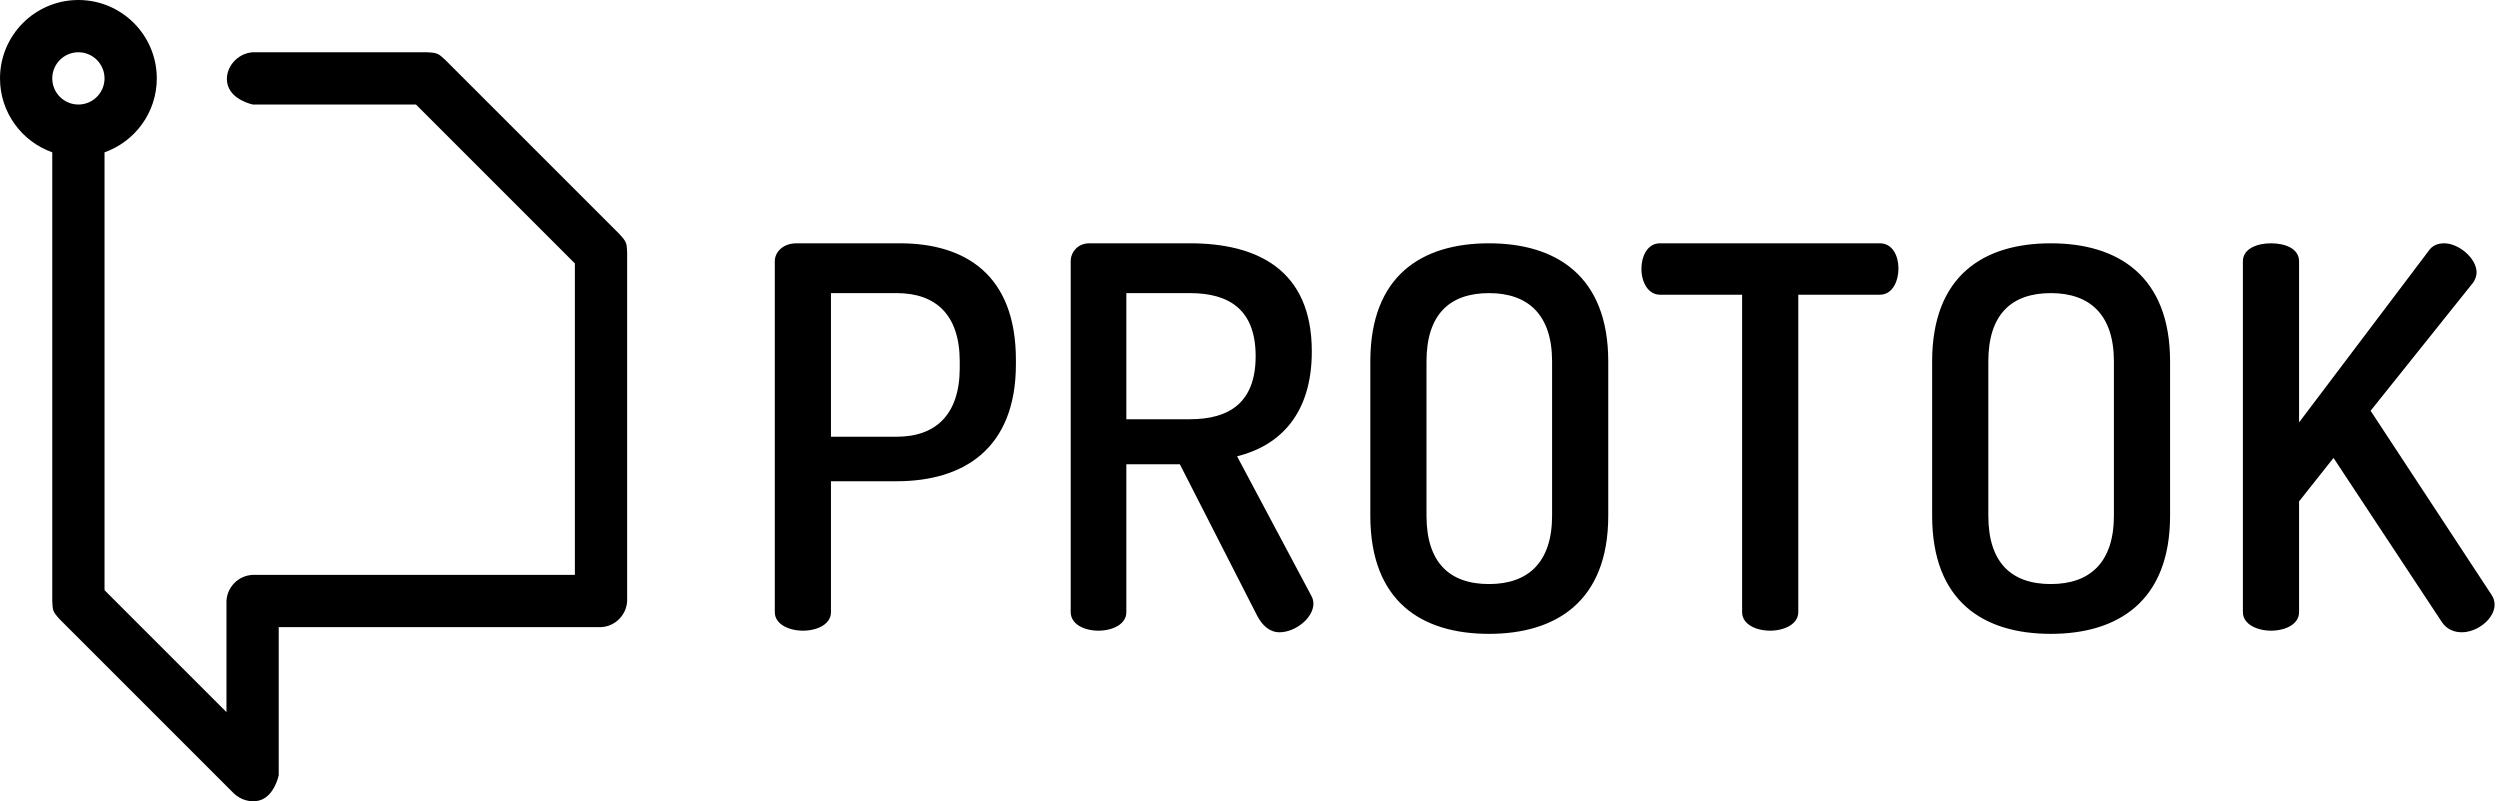 <?xml version="1.0" encoding="UTF-8" standalone="no"?><!DOCTYPE svg PUBLIC "-//W3C//DTD SVG 1.1//EN" "http://www.w3.org/Graphics/SVG/1.1/DTD/svg11.dtd"><svg width="100%" height="100%" viewBox="0 0 312 100" version="1.1" xmlns="http://www.w3.org/2000/svg" xmlns:xlink="http://www.w3.org/1999/xlink" xml:space="preserve" xmlns:serif="http://www.serif.com/" style="fill-rule:evenodd;clip-rule:evenodd;stroke-linejoin:round;stroke-miterlimit:1.414;"><path d="M34.785,78.267l0,18.48c0,0 -0.538,2.693 -2.489,3.169c-1.083,0.264 -2.243,-0.11 -3.078,-0.863l-21.741,-21.741c-0.919,-1.014 -0.896,-1.109 -0.955,-2.306l0,-55.997c-3.798,-1.344 -6.522,-4.969 -6.522,-9.226c0,-5.399 4.384,-9.783 9.783,-9.783c5.4,0 9.784,4.384 9.784,9.783c0,4.257 -2.724,7.882 -6.522,9.226l0,54.646l15.218,15.219l0,-13.868c0.086,-1.75 1.485,-3.174 3.261,-3.261l40.221,0l0,-38.87l-19.831,-19.83l-20.345,0c-0.011,-0.003 -2.886,-0.564 -3.223,-2.768c-0.282,-1.839 1.294,-3.657 3.223,-3.755l21.696,0c1.367,0.067 1.418,0.151 2.306,0.955l21.741,21.741c0.919,1.014 0.897,1.109 0.955,2.306l0,43.482c-0.086,1.748 -1.485,3.174 -3.261,3.261l-40.221,0Zm221.16,0.838c8.333,0 14.881,-4.034 14.881,-14.748l0,-19.245c0,-10.714 -6.548,-14.748 -14.881,-14.748c-8.399,0 -14.814,4.034 -14.814,14.748l0,19.245c0,10.714 6.415,14.748 14.814,14.748Zm-70.115,0c8.333,0 14.88,-4.034 14.88,-14.748l0,-19.245c0,-10.714 -6.547,-14.748 -14.88,-14.748c-8.399,0 -14.814,4.034 -14.814,14.748l0,19.245c0,10.714 6.415,14.748 14.814,14.748Zm-45.263,-21.163l0,18.452c0,1.521 -1.719,2.314 -3.505,2.314c-1.719,0 -3.439,-0.793 -3.439,-2.314l0,-43.781c0,-1.191 0.926,-2.249 2.315,-2.249l12.565,0c8.333,0 15.211,3.241 15.211,13.492c0,7.87 -4.034,11.772 -9.325,13.094l9.259,17.394c0.199,0.33 0.265,0.727 0.265,0.992c0,1.785 -2.249,3.571 -4.233,3.571c-1.19,0 -2.116,-0.794 -2.778,-2.05l-9.655,-18.915l-6.68,0Zm139.346,18.452c0,1.521 1.785,2.314 3.505,2.314c1.785,0 3.505,-0.793 3.505,-2.314l0,-13.822l4.299,-5.423l13.491,20.435c0.595,0.926 1.521,1.323 2.513,1.323c1.984,0 4.1,-1.72 4.1,-3.439c0,-0.463 -0.132,-0.86 -0.396,-1.257l-15.079,-22.948l12.698,-15.873c0.397,-0.462 0.529,-1.058 0.529,-1.388c0,-1.786 -2.249,-3.638 -4.034,-3.638c-0.794,0 -1.521,0.265 -1.984,0.992l-16.137,21.362l0,-20.105c0,-1.587 -1.72,-2.249 -3.505,-2.249c-1.72,0 -3.505,0.662 -3.505,2.249l0,43.781Zm-176.209,-16.335l0,16.335c0,1.521 -1.72,2.314 -3.505,2.314c-1.72,0 -3.505,-0.793 -3.505,-2.314l0,-43.781c0,-1.191 1.058,-2.249 2.711,-2.249l12.896,0c8.135,0 14.484,3.902 14.484,14.55l0,0.529c0,10.581 -6.547,14.615 -14.88,14.616l-8.201,0Zm120.722,-23.28l0,39.615c0,1.521 -1.786,2.314 -3.505,2.314c-1.786,0 -3.505,-0.793 -3.505,-2.314l0,-39.615l-10.251,0c-1.455,0 -2.315,-1.521 -2.315,-3.24c0,-1.521 0.727,-3.175 2.315,-3.175l27.445,0c1.588,0 2.315,1.588 2.315,3.109c0,1.719 -0.793,3.306 -2.315,3.306l-10.184,0Zm39.389,27.578c0,5.82 -2.976,8.532 -7.87,8.532c-4.96,0 -7.803,-2.712 -7.803,-8.532l0,-19.245c0,-5.82 2.843,-8.531 7.803,-8.531c4.894,0 7.87,2.711 7.87,8.531l0,19.245Zm-70.115,0c0,5.82 -2.976,8.532 -7.87,8.532c-4.96,0 -7.804,-2.712 -7.804,-8.532l0,-19.245c0,-5.82 2.844,-8.531 7.804,-8.531c4.894,0 7.87,2.711 7.87,8.531l0,19.245Zm-81.795,-27.776l-8.201,0l0,17.922l8.201,0c4.894,0 7.87,-2.777 7.87,-8.597l0,-0.794c0,-5.819 -2.976,-8.531 -7.87,-8.531Zm36.598,0l-7.936,0l0,15.74l7.936,0c4.961,0 8.201,-2.117 8.201,-7.87c0,-5.754 -3.24,-7.87 -8.201,-7.87Zm-138.72,-30.059c1.8,0 3.262,1.462 3.262,3.261c0,1.8 -1.462,3.262 -3.262,3.262c-1.799,0 -3.261,-1.462 -3.261,-3.262c0,-1.799 1.462,-3.261 3.261,-3.261Z"/></svg>